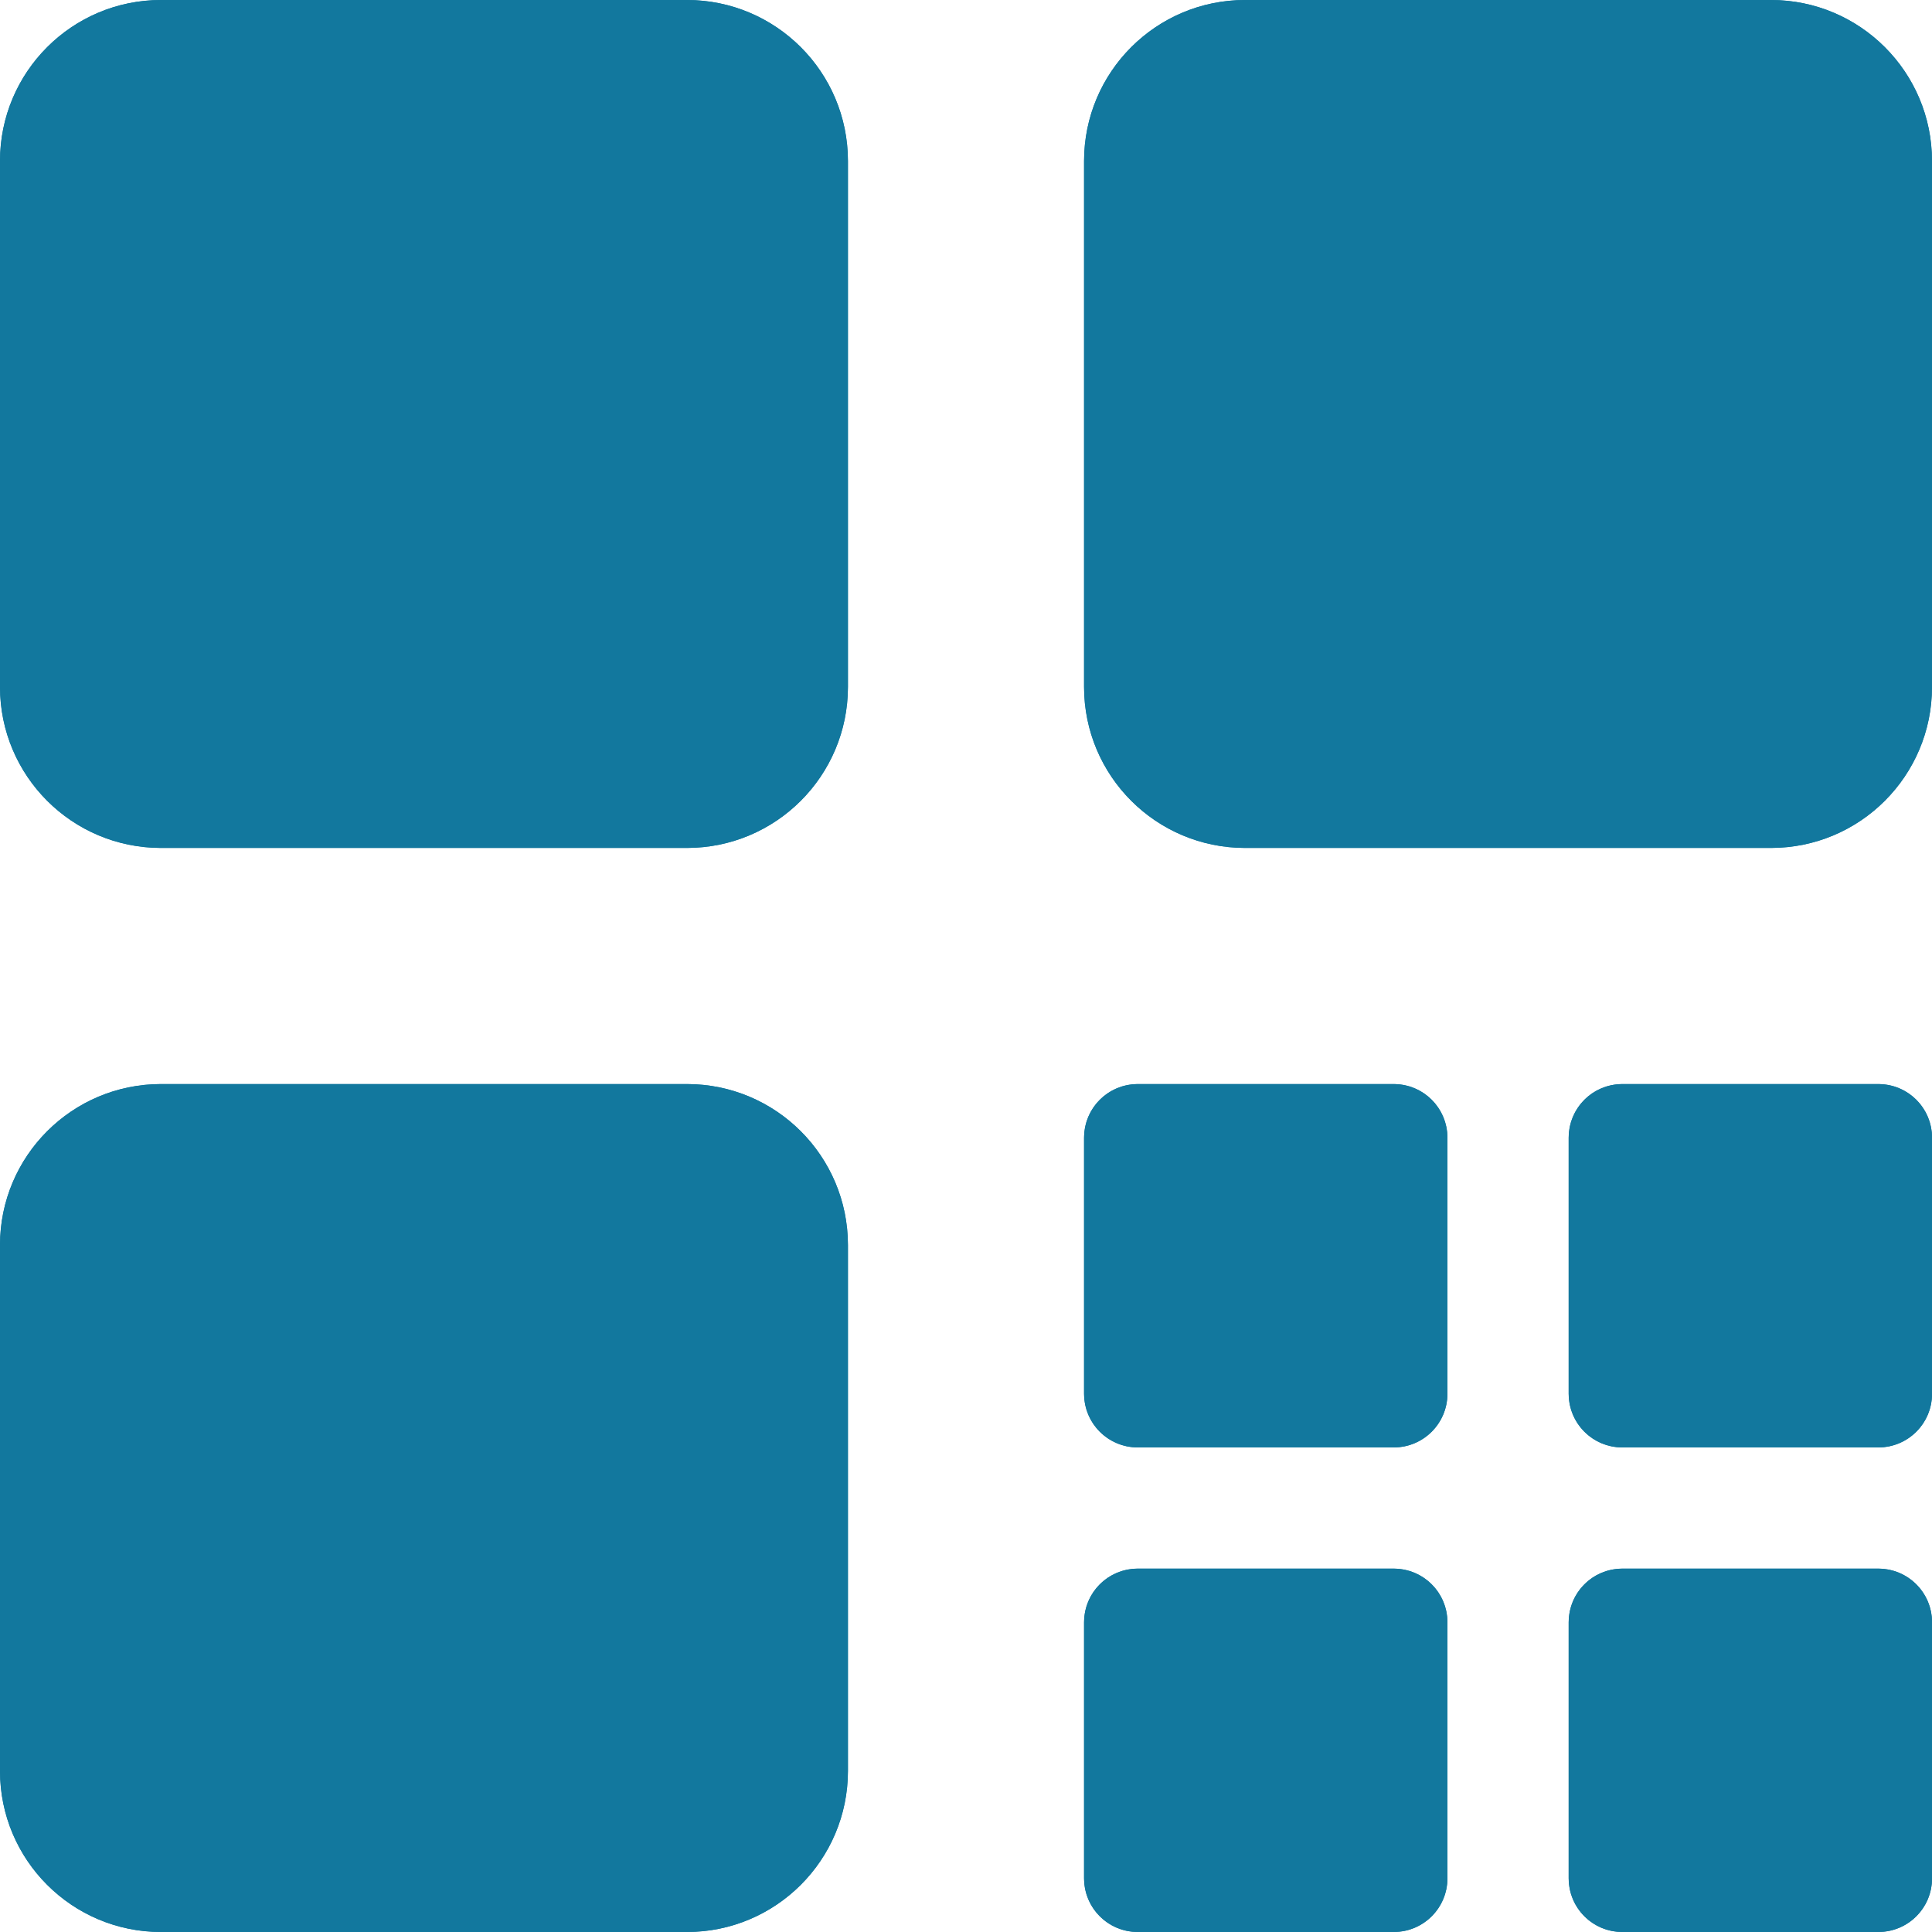 <svg width="36" height="36" viewBox="0 0 36 36" fill="none" xmlns="http://www.w3.org/2000/svg">
<g clip-path="url(#clip0_116_92)">
<path d="M33 0H23.2C21.543 0 20.2 1.343 20.2 3V12.8C20.2 14.457 21.543 15.8 23.2 15.8H33C34.657 15.8 36 14.457 36 12.8V3C36 1.343 34.657 0 33 0Z" fill="#12789E"/>
<path d="M33 0.5H23.2C21.82 0.5 20.7 1.619 20.7 3V12.8C20.7 14.181 21.82 15.3 23.2 15.3H33C34.381 15.3 35.5 14.181 35.5 12.8V3C35.5 1.619 34.381 0.5 33 0.5Z" stroke="#12789E"/>
<path d="M25.971 20.2H21.2C20.648 20.2 20.2 20.648 20.2 21.2V25.971C20.2 26.523 20.648 26.971 21.2 26.971H25.971C26.523 26.971 26.971 26.523 26.971 25.971V21.2C26.971 20.648 26.523 20.2 25.971 20.2Z" fill="#12789E"/>
<path d="M25.971 20.7H21.2C20.924 20.7 20.7 20.924 20.7 21.2V25.971C20.7 26.247 20.924 26.471 21.2 26.471H25.971C26.247 26.471 26.471 26.247 26.471 25.971V21.2C26.471 20.924 26.247 20.7 25.971 20.7Z" stroke="#12789E"/>
<path d="M25.971 29.229H21.2C20.648 29.229 20.2 29.677 20.2 30.229V35C20.2 35.553 20.648 36 21.2 36H25.971C26.523 36 26.971 35.553 26.971 35V30.229C26.971 29.677 26.523 29.229 25.971 29.229Z" fill="#12789E"/>
<path d="M25.971 29.729H21.2C20.924 29.729 20.7 29.953 20.7 30.229V35C20.7 35.276 20.924 35.5 21.2 35.5H25.971C26.247 35.5 26.471 35.276 26.471 35V30.229C26.471 29.953 26.247 29.729 25.971 29.729Z" stroke="#12789E"/>
<path d="M35.001 20.2H30.23C29.677 20.2 29.23 20.648 29.23 21.2V25.971C29.23 26.523 29.677 26.971 30.23 26.971H35.001C35.553 26.971 36.001 26.523 36.001 25.971V21.2C36.001 20.648 35.553 20.2 35.001 20.2Z" fill="#12789E"/>
<path d="M35.001 20.7H30.23C29.953 20.7 29.73 20.924 29.73 21.2V25.971C29.73 26.247 29.953 26.471 30.23 26.471H35.001C35.277 26.471 35.501 26.247 35.501 25.971V21.2C35.501 20.924 35.277 20.7 35.001 20.7Z" stroke="#12789E"/>
<path d="M35.001 29.229H30.23C29.677 29.229 29.23 29.677 29.23 30.229V35C29.23 35.553 29.677 36 30.23 36H35.001C35.553 36 36.001 35.553 36.001 35V30.229C36.001 29.677 35.553 29.229 35.001 29.229Z" fill="#12789E"/>
<path d="M35.001 29.729H30.23C29.953 29.729 29.73 29.953 29.73 30.229V35C29.73 35.276 29.953 35.5 30.23 35.5H35.001C35.277 35.5 35.501 35.276 35.501 35V30.229C35.501 29.953 35.277 29.729 35.001 29.729Z" stroke="#12789E"/>
<path d="M12.8 0H3C1.343 0 0 1.343 0 3V12.8C0 14.457 1.343 15.8 3 15.8H12.8C14.457 15.8 15.8 14.457 15.8 12.8V3C15.8 1.343 14.457 0 12.8 0Z" fill="#12789E"/>
<path d="M12.8 0.5H3C1.619 0.5 0.5 1.619 0.5 3V12.8C0.5 14.181 1.619 15.3 3 15.3H12.8C14.181 15.3 15.3 14.181 15.3 12.8V3C15.3 1.619 14.181 0.5 12.8 0.5Z" stroke="#12789E"/>
<path d="M12.8 20.2H3C1.343 20.2 0 21.543 0 23.2V33C0 34.657 1.343 36 3 36H12.8C14.457 36 15.8 34.657 15.8 33V23.2C15.8 21.543 14.457 20.2 12.8 20.2Z" fill="#12789E"/>
<path d="M12.8 20.7H3C1.619 20.7 0.5 21.82 0.5 23.2V33C0.5 34.381 1.619 35.5 3 35.5H12.8C14.181 35.5 15.3 34.381 15.3 33V23.2C15.3 21.82 14.181 20.7 12.8 20.7Z" stroke="#12789E"/>
</g>
<defs>
<clipPath id="clip0_116_92">
<rect width="36" height="36" fill="white"/>
</clipPath>
</defs>
</svg>
